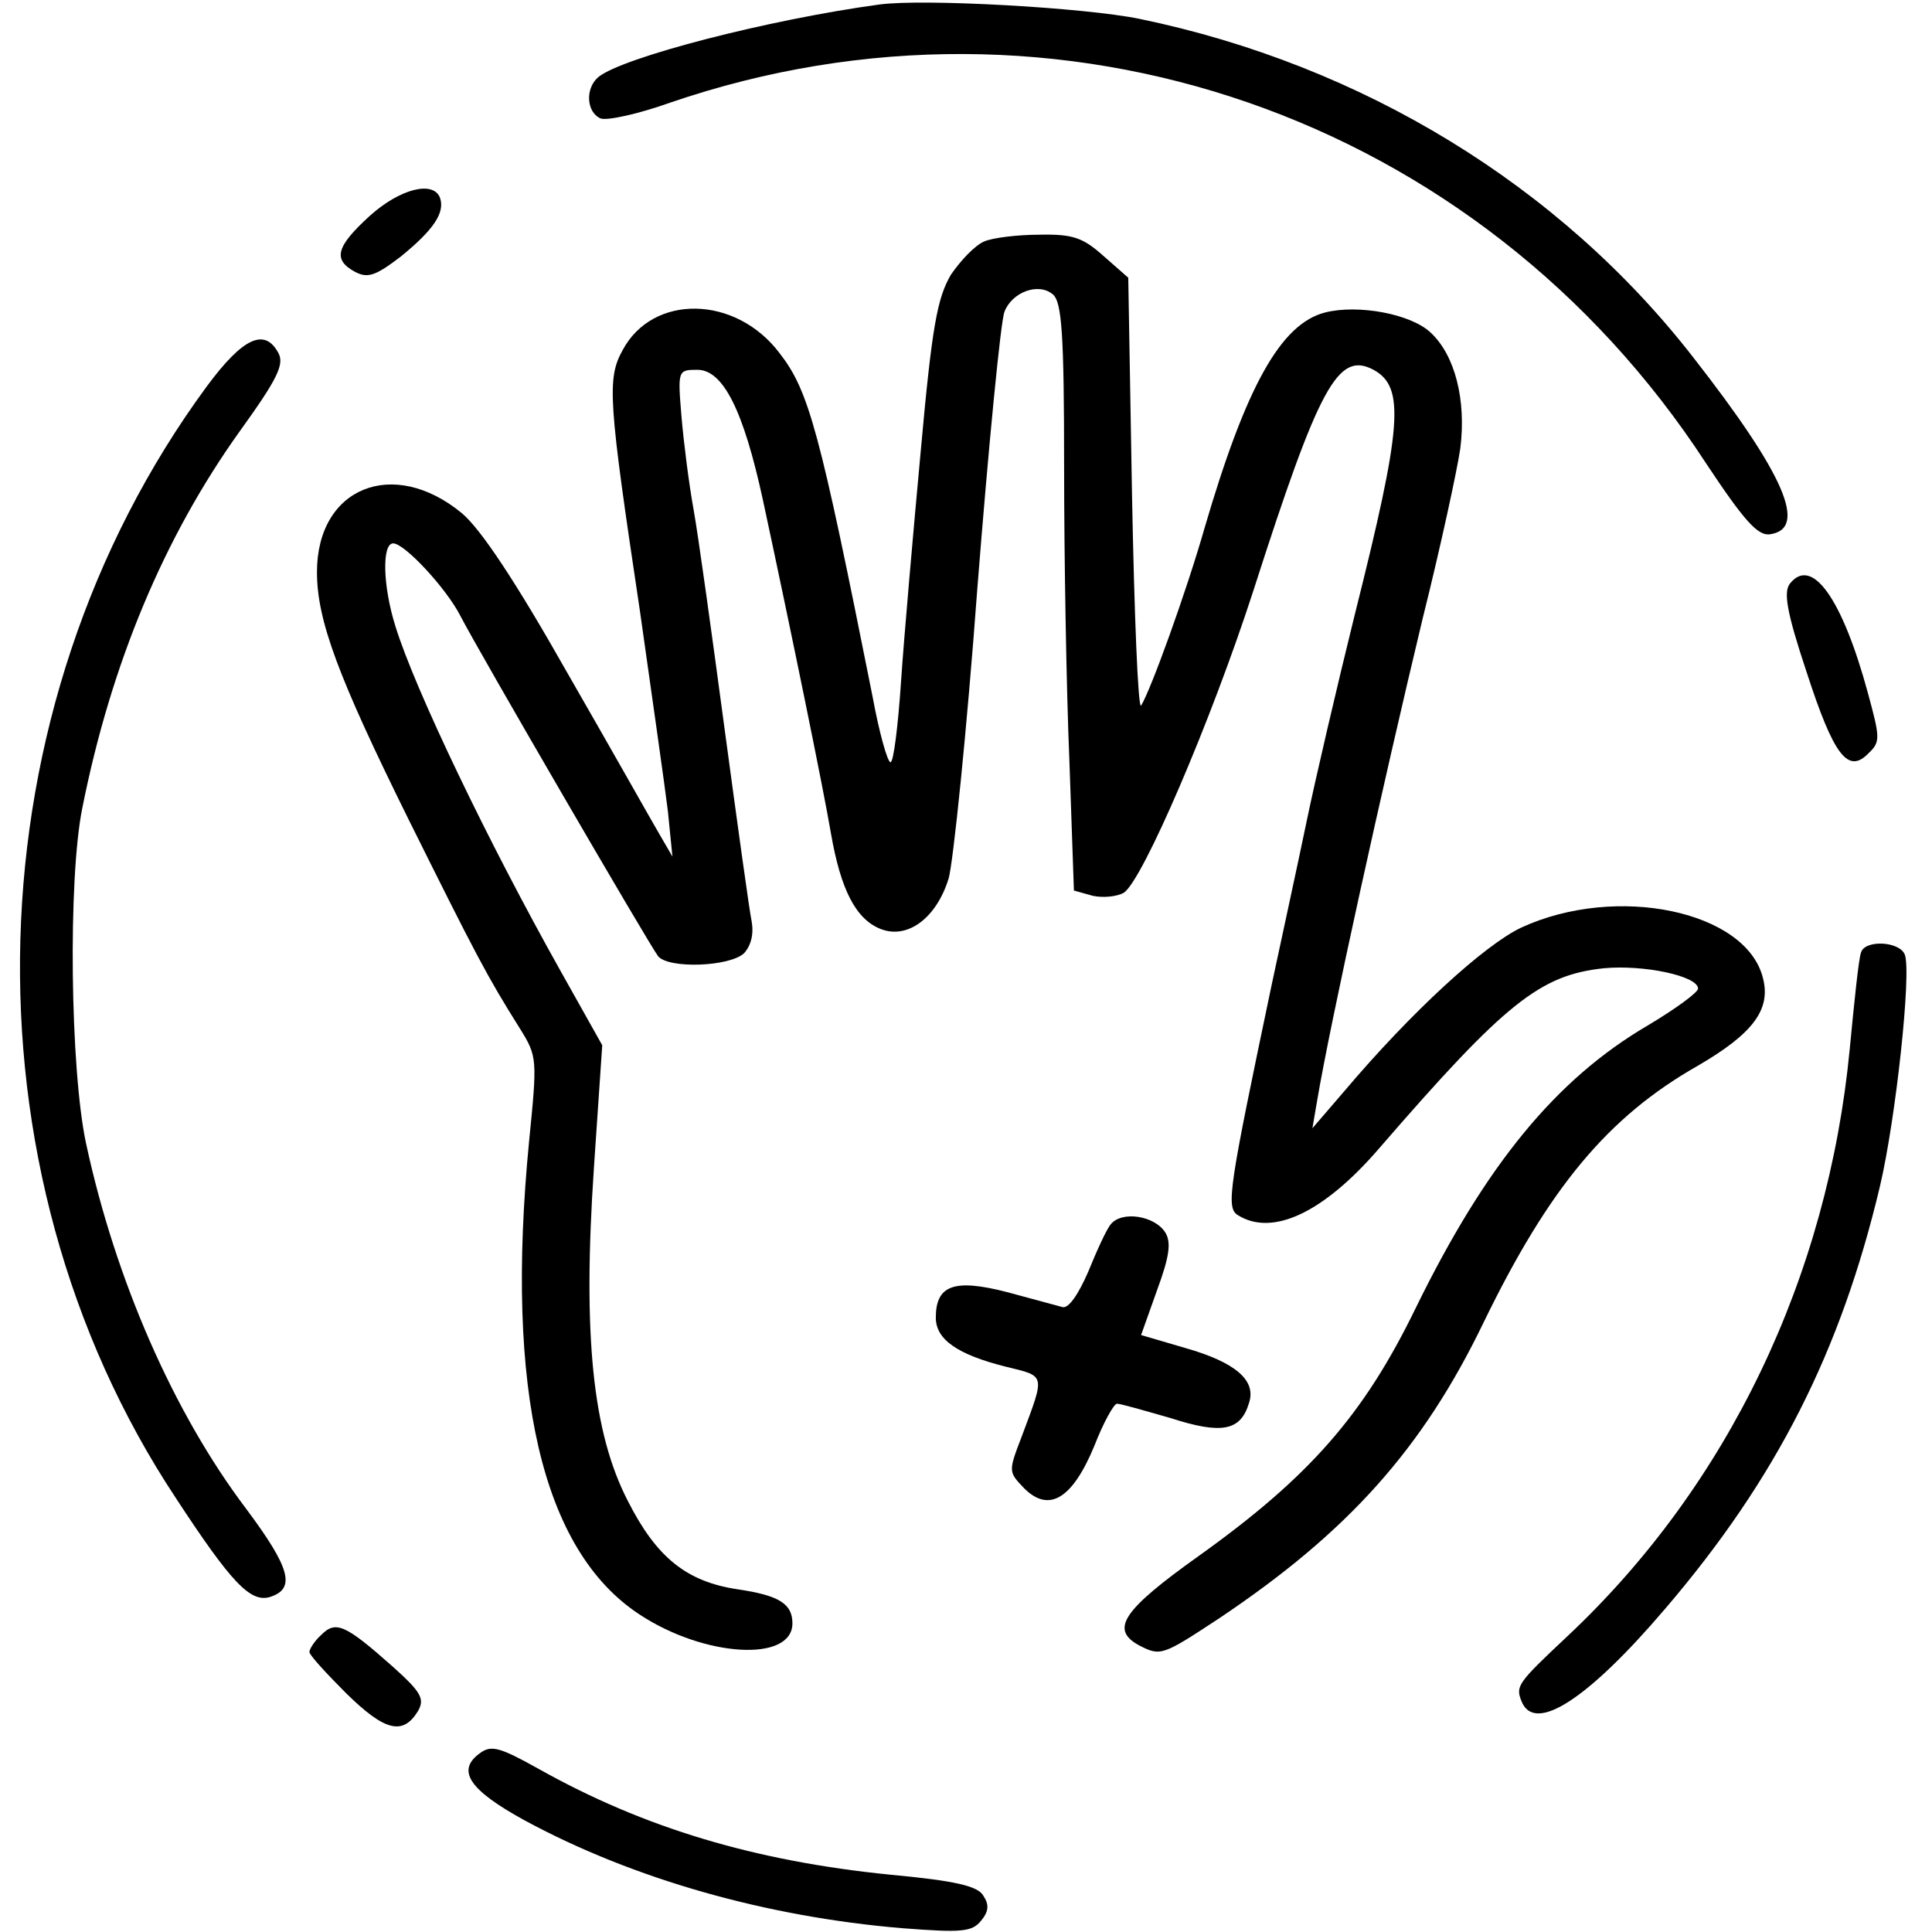 <?xml version="1.0" standalone="no"?>
<!DOCTYPE svg PUBLIC "-//W3C//DTD SVG 20010904//EN"
 "http://www.w3.org/TR/2001/REC-SVG-20010904/DTD/svg10.dtd">
<svg version="1.0" xmlns="http://www.w3.org/2000/svg"
 width="256pt" height="256pt" viewBox="0 0 256 256"
 preserveAspectRatio="xMidYMid meet">

<g transform="translate(0,256) scale(0.1,-0.1)"
fill="#000000" stroke="none">
<path d="M1165 2554 c-147 -20 -340 -70 -372 -96 -18 -15 -16 -47 3 -55 9 -3
50 6 92 21 514 176 1072 -17 1372 -477 51 -77 69 -97 85 -95 51 7 20 79 -101
234 -177 228 -439 388 -734 449 -73 15 -287 27 -345 19z"/>
<path d="M490 2274 c-45 -41 -49 -58 -20 -74 17 -9 27 -6 61 20 43 35 59 58
52 78 -9 23 -53 12 -93 -24z"/>
<path d="M1304 2240 c-12 -5 -31 -25 -44 -44 -18 -31 -25 -67 -40 -234 -10
-108 -22 -245 -26 -304 -4 -60 -10 -108 -14 -108 -4 0 -15 39 -24 88 -70 351
-84 404 -123 454 -58 77 -168 79 -208 4 -21 -38 -19 -66 23 -346 16 -113 33
-232 37 -265 l6 -60 -18 31 c-10 17 -64 113 -121 212 -69 122 -115 191 -140
212 -91 75 -192 34 -192 -78 0 -64 28 -139 121 -327 90 -181 104 -208 148
-278 23 -37 23 -40 12 -150 -32 -330 17 -541 146 -626 86 -57 203 -64 203 -12
0 26 -18 37 -72 45 -68 10 -108 42 -146 117 -47 91 -60 220 -45 442 l11 162
-55 98 c-96 171 -193 373 -219 457 -17 54 -18 110 -3 110 15 0 70 -59 89 -96
23 -45 251 -437 262 -451 14 -17 95 -14 114 4 9 10 13 25 10 42 -3 14 -19 130
-36 256 -17 127 -35 257 -41 290 -6 33 -13 88 -16 123 -5 61 -5 62 21 62 34 0
61 -53 87 -173 37 -172 80 -382 90 -441 13 -75 33 -114 66 -127 36 -14 74 15
90 67 6 21 24 194 38 384 15 190 31 355 36 367 10 26 45 39 64 23 12 -10 15
-52 15 -229 0 -119 3 -294 7 -389 l6 -172 25 -7 c14 -3 32 -1 41 4 25 16 116
228 172 401 87 271 112 317 159 292 42 -23 38 -74 -25 -325 -23 -93 -52 -217
-64 -275 -12 -58 -33 -154 -46 -215 -56 -267 -61 -295 -45 -305 46 -29 114 3
188 89 167 193 213 229 297 238 52 5 125 -10 125 -27 0 -5 -30 -27 -67 -49
-121 -71 -214 -184 -307 -374 -69 -142 -141 -224 -288 -329 -101 -72 -117 -97
-79 -118 29 -15 31 -14 107 36 170 114 269 224 350 392 86 177 164 272 284
340 72 42 97 74 86 116 -22 89 -194 125 -320 67 -49 -23 -146 -112 -234 -216
l-43 -50 6 35 c18 107 87 419 140 640 24 96 46 198 50 226 8 64 -7 123 -39
153 -26 25 -96 38 -140 27 -59 -15 -105 -98 -160 -286 -24 -84 -71 -214 -84
-235 -4 -5 -9 120 -12 278 l-5 289 -33 29 c-27 24 -40 29 -85 28 -28 0 -62 -4
-73 -9z"/>
<path d="M274 2048 c-314 -427 -331 -1035 -41 -1473 74 -113 99 -139 125 -131
34 11 27 38 -32 117 -96 127 -173 303 -212 484 -21 98 -24 350 -5 444 38 191
108 359 209 500 49 68 59 88 51 103 -18 34 -47 21 -95 -44z"/>
<path d="M2372 1787 c-9 -11 -5 -37 22 -118 36 -111 55 -135 82 -107 16 15 15
21 -1 80 -34 125 -74 181 -103 145z"/>
<path d="M2466 1298 c-3 -7 -9 -65 -15 -128 -29 -302 -161 -578 -374 -778 -66
-62 -69 -66 -61 -86 17 -44 88 2 191 123 147 172 232 340 284 559 21 89 42
283 33 307 -7 18 -53 20 -58 3z"/>
<path d="M1472 938 c-6 -7 -19 -36 -30 -63 -13 -30 -26 -49 -34 -47 -7 2 -41
11 -74 20 -70 18 -94 9 -94 -34 0 -29 29 -49 93 -65 53 -13 52 -9 21 -92 -18
-47 -18 -47 3 -69 33 -33 64 -14 93 56 12 31 26 56 30 56 5 0 36 -9 71 -19 68
-22 93 -17 104 20 10 30 -18 54 -85 73 l-58 17 21 59 c17 46 19 64 11 77 -14
22 -57 29 -72 11z"/>
<path d="M426 394 c-9 -8 -16 -19 -16 -23 0 -4 22 -28 49 -55 51 -50 75 -56
95 -23 9 16 4 25 -34 59 -62 55 -75 61 -94 42z"/>
<path d="M636 237 c-32 -23 -14 -49 59 -89 144 -78 321 -128 501 -143 78 -6
92 -5 104 10 10 12 11 21 3 33 -7 13 -38 20 -124 28 -179 18 -326 62 -465 140
-52 29 -63 32 -78 21z"/>
</g>
</svg>
